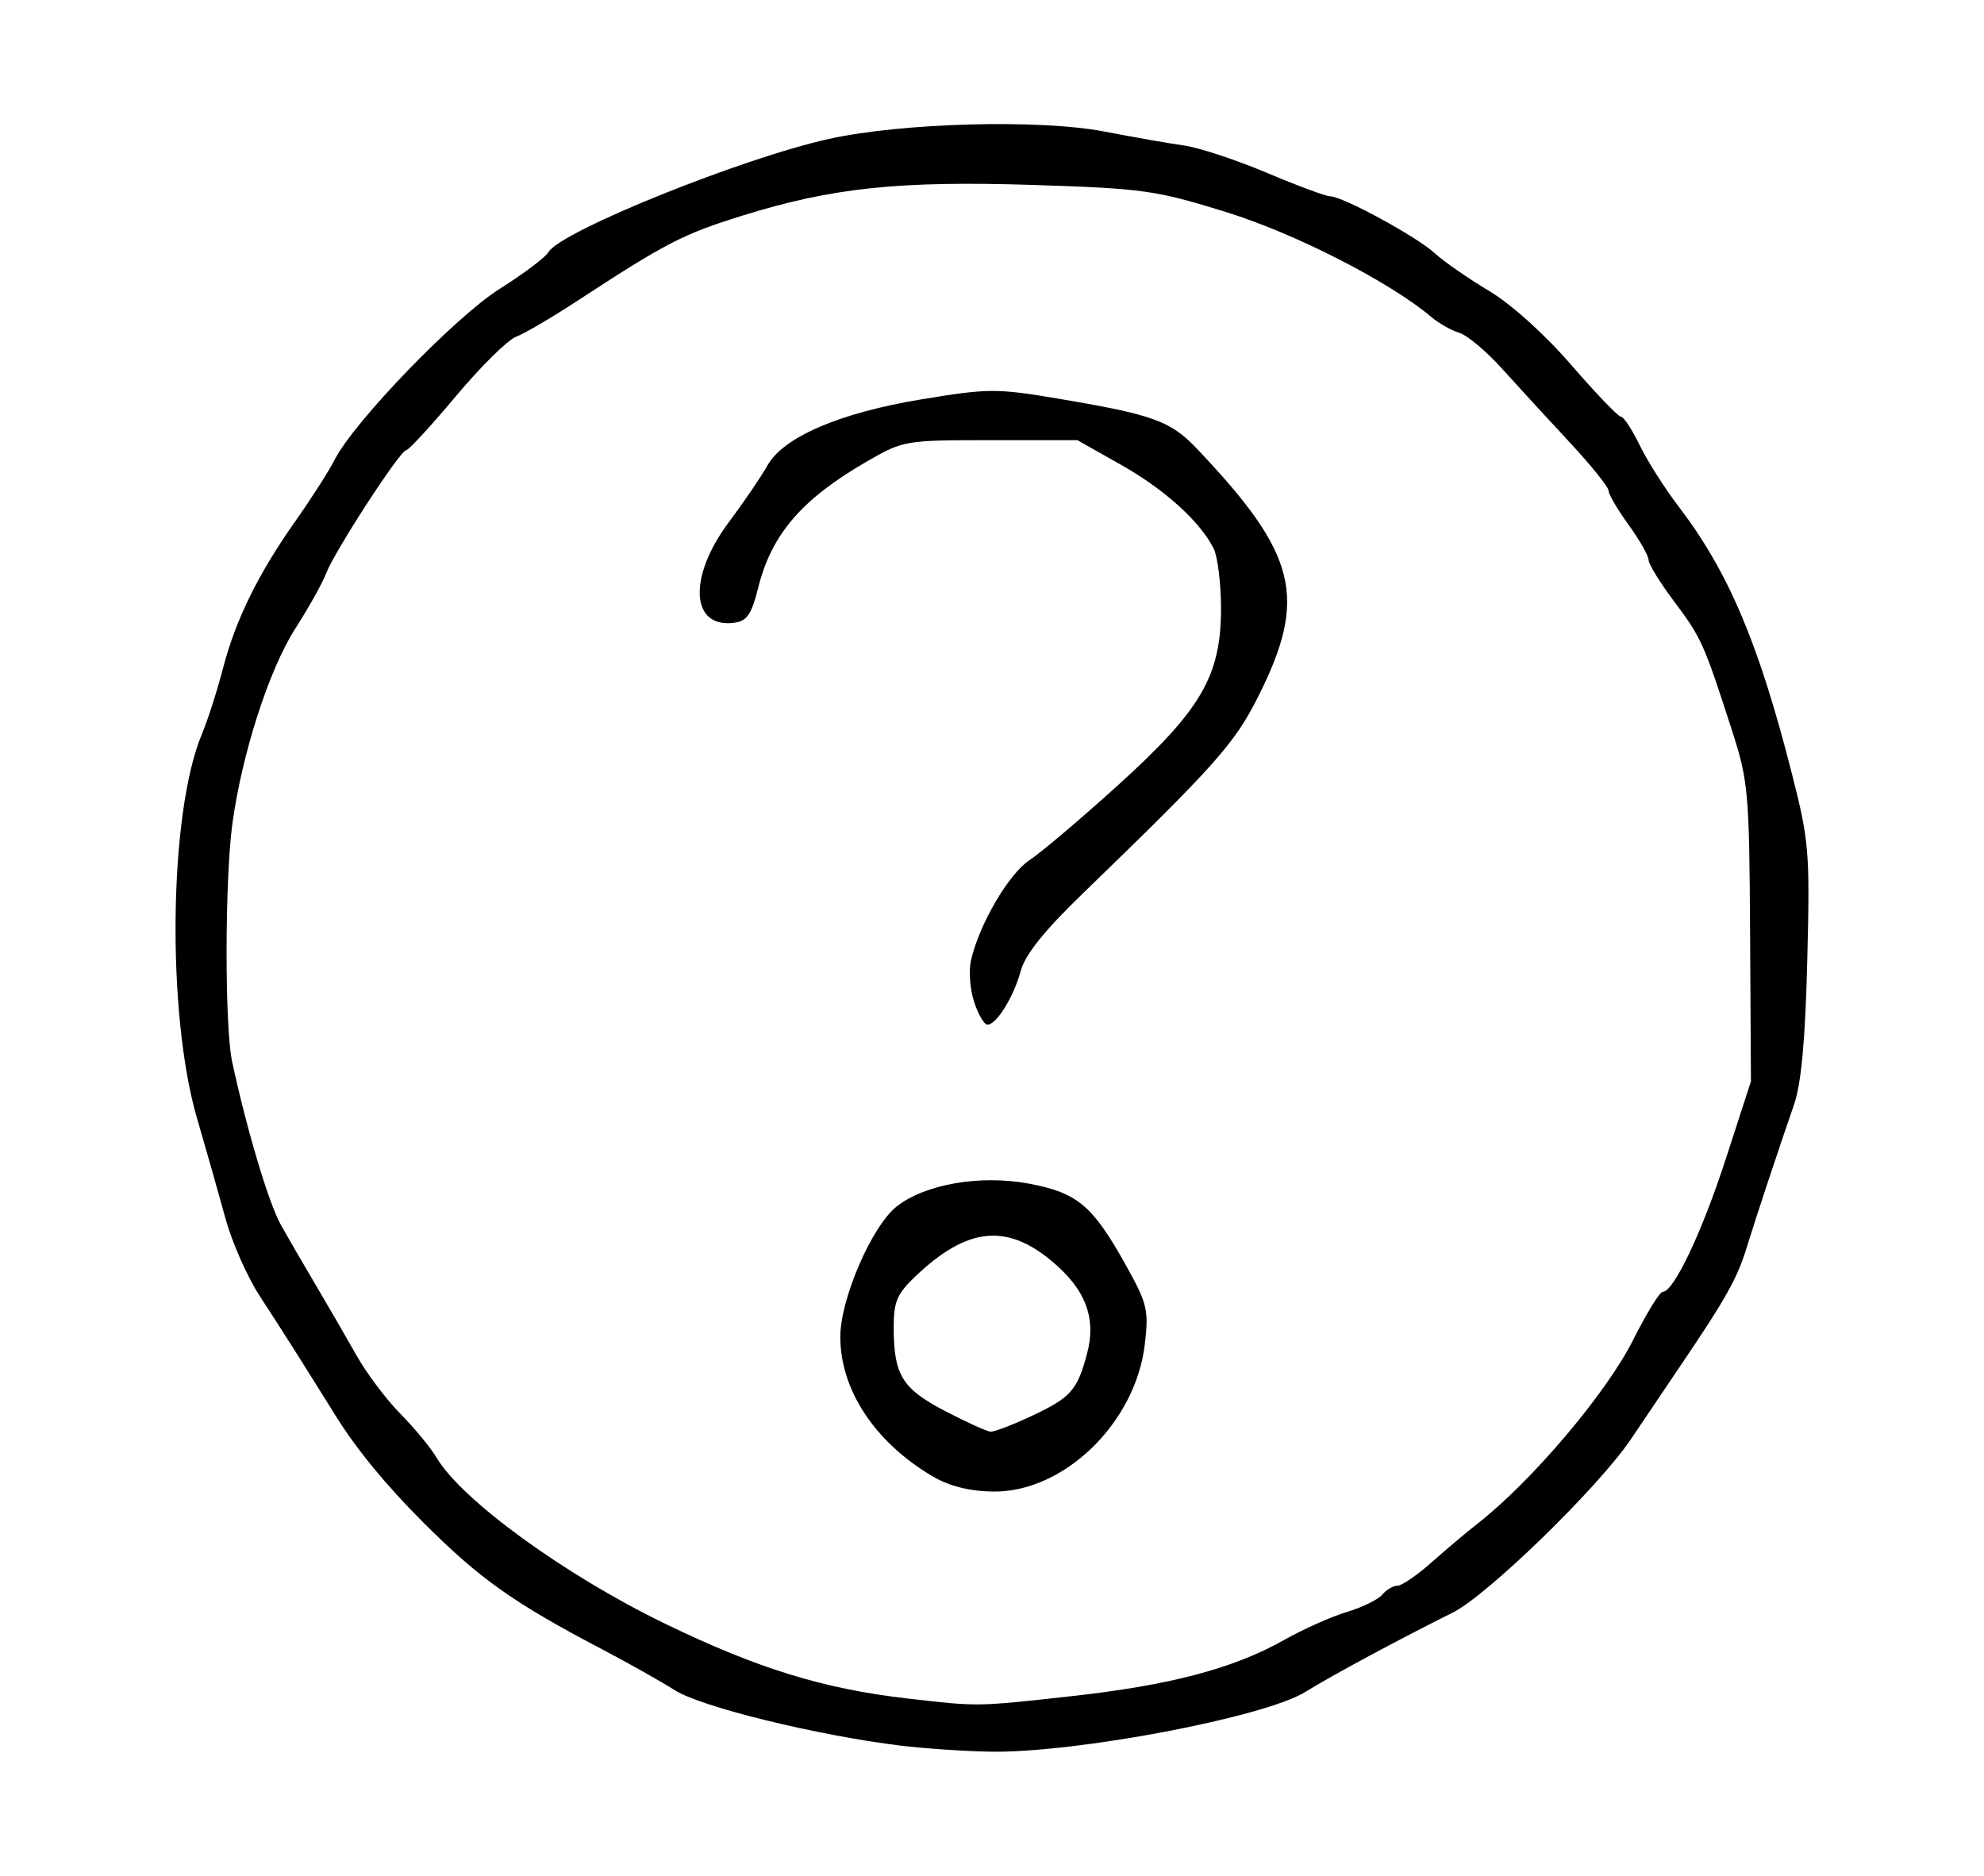 <?xml version="1.0" encoding="UTF-8" standalone="no"?>
<svg
   xmlns:dc="http://purl.org/dc/elements/1.1/"
   xmlns:cc="http://creativecommons.org/ns#"
   xmlns:rdf="http://www.w3.org/1999/02/22-rdf-syntax-ns#"
   xmlns:svg="http://www.w3.org/2000/svg"
   xmlns="http://www.w3.org/2000/svg"
   xmlns:sodipodi="http://sodipodi.sourceforge.net/DTD/sodipodi-0.dtd"
   xmlns:inkscape="http://www.inkscape.org/namespaces/inkscape"
   width="64.792mm"
   height="61.262mm"
   viewBox="0 0 64.792 61.262"
   version="1.1"
   id="svg169"
   inkscape:version="1.0.1 (3bc2e813f5, 2020-09-07)"
   sodipodi:docname="help.svg">
  <defs
     id="defs163">
    <clipPath
       clipPathUnits="userSpaceOnUse"
       id="clipEmfPath1-9">
      <path
         d="M 0,0 H 244.883 V 231.543 H 0 Z"
         id="path73" />
    </clipPath>
  </defs>
  <sodipodi:namedview
     id="base"
     pagecolor="#ffffff"
     bordercolor="#666666"
     borderopacity="1.0"
     inkscape:pageopacity="0.0"
     inkscape:pageshadow="2"
     inkscape:zoom="1.025543"
     inkscape:cx="218.38586"
     inkscape:cy="137.39969"
     inkscape:document-units="mm"
     inkscape:current-layer="layer1"
     inkscape:document-rotation="0"
     showgrid="false"
     inkscape:window-width="1366"
     inkscape:window-height="715"
     inkscape:window-x="-8"
     inkscape:window-y="-8"
     inkscape:window-maximized="1"
     inkscape:object-paths="true"
     inkscape:snap-intersection-paths="true"
     inkscape:snap-smooth-nodes="true"
     inkscape:snap-nodes="false"
     inkscape:snap-global="false" />
  <g
     inkscape:label="Layer 1"
     inkscape:groupmode="layer"
     id="layer1"
     transform="translate(-24.3,-121.315)">
    <path
       style="fill:#000000;stroke-width:0.218"
       d="m 53.705,178.324 c -2.725,-0.335 -6.496,-1.259 -7.358,-1.804 -0.465,-0.294 -1.527,-0.892 -2.361,-1.329 -2.932,-1.539 -4.013,-2.306 -5.874,-4.166 -1.201,-1.201 -2.167,-2.377 -2.84,-3.457 -1.195,-1.917 -1.809,-2.886 -2.484,-3.917 -0.406,-0.621 -0.913,-1.767 -1.126,-2.547 -0.213,-0.78 -0.631,-2.252 -0.929,-3.272 -0.996,-3.414 -0.916,-9.965 0.153,-12.523 0.195,-0.467 0.508,-1.441 0.696,-2.165 0.413,-1.594 1.152,-3.093 2.383,-4.837 0.508,-0.72 1.076,-1.608 1.262,-1.974 0.633,-1.247 3.936,-4.667 5.393,-5.586 0.778,-0.49 1.494,-1.029 1.592,-1.199 0.39,-0.675 6.312,-3.066 9.153,-3.695 2.391,-0.529 6.878,-0.651 8.993,-0.243 0.96,0.185 2.138,0.391 2.618,0.458 0.48,0.067 1.69,0.467 2.69,0.889 0.999,0.422 1.932,0.768 2.072,0.769 0.408,7.4e-4 2.822,1.313 3.419,1.86 0.3,0.274 1.096,0.827 1.769,1.228 0.725,0.432 1.82,1.418 2.687,2.42 0.805,0.93 1.535,1.691 1.623,1.691 0.088,0 0.362,0.417 0.61,0.927 0.248,0.51 0.816,1.406 1.263,1.991 1.633,2.139 2.617,4.453 3.703,8.714 0.569,2.231 0.597,2.568 0.509,6.108 -0.065,2.618 -0.196,4.042 -0.434,4.728 -0.522,1.507 -1.256,3.722 -1.553,4.69 -0.296,0.964 -0.679,1.652 -2.041,3.665 -0.504,0.744 -1.278,1.893 -1.721,2.553 -1.059,1.578 -4.693,5.115 -5.839,5.684 -1.691,0.839 -3.959,2.059 -4.803,2.585 -1.327,0.826 -7.494,1.997 -10.281,1.952 -0.84,-0.014 -2.165,-0.103 -2.945,-0.199 z m 5.563,-1.612 c 3.228,-0.355 5.313,-0.904 6.96,-1.834 0.627,-0.354 1.552,-0.767 2.055,-0.918 0.503,-0.151 1.024,-0.406 1.158,-0.566 0.133,-0.161 0.357,-0.292 0.497,-0.292 0.14,0 0.644,-0.345 1.119,-0.767 0.475,-0.422 1.144,-0.986 1.488,-1.254 1.774,-1.384 4.208,-4.256 5.083,-5.995 0.437,-0.87 0.874,-1.582 0.971,-1.582 0.362,0 1.281,-1.937 2.068,-4.363 l 0.814,-2.509 -0.028,-4.86 c -0.027,-4.623 -0.056,-4.947 -0.607,-6.653 -0.9,-2.787 -0.987,-2.981 -1.874,-4.162 -0.459,-0.61 -0.834,-1.22 -0.834,-1.356 0,-0.135 -0.295,-0.652 -0.654,-1.149 -0.36,-0.497 -0.654,-0.999 -0.654,-1.116 0,-0.117 -0.574,-0.829 -1.276,-1.583 -0.702,-0.754 -1.693,-1.834 -2.202,-2.399 -0.509,-0.565 -1.137,-1.092 -1.396,-1.17 -0.259,-0.078 -0.667,-0.309 -0.907,-0.512 -1.361,-1.152 -4.449,-2.731 -6.712,-3.433 -2.286,-0.709 -2.705,-0.768 -6.268,-0.883 -4.406,-0.142 -6.599,0.089 -9.529,1.003 -1.956,0.61 -2.474,0.879 -5.448,2.822 -0.795,0.519 -1.668,1.029 -1.941,1.133 -0.273,0.104 -1.158,0.98 -1.968,1.946 -0.809,0.967 -1.537,1.758 -1.618,1.758 -0.195,0 -2.34,3.302 -2.615,4.025 -0.118,0.311 -0.574,1.126 -1.012,1.811 -0.857,1.34 -1.742,4.094 -2.051,6.38 -0.246,1.821 -0.25,6.612 -0.008,7.744 0.473,2.207 1.192,4.617 1.588,5.328 0.239,0.429 0.755,1.32 1.147,1.98 0.391,0.66 0.985,1.686 1.32,2.28 0.334,0.594 0.983,1.458 1.441,1.921 0.458,0.463 0.99,1.108 1.183,1.434 0.817,1.382 4.183,3.83 7.444,5.413 3.027,1.469 5.174,2.133 7.923,2.45 2.335,0.269 2.232,0.271 5.345,-0.072 z m -4.531,-7.193 c -1.872,-1.111 -2.995,-2.816 -2.995,-4.546 0,-1.236 1.031,-3.619 1.842,-4.257 0.927,-0.729 2.725,-1.041 4.308,-0.747 1.585,0.295 2.081,0.708 3.153,2.624 0.725,1.296 0.774,1.497 0.642,2.622 -0.303,2.578 -2.654,4.853 -4.972,4.812 -0.778,-0.014 -1.425,-0.18 -1.979,-0.509 z m 3.222,-1.946 c 1.307,-0.609 1.519,-0.845 1.839,-2.042 0.316,-1.18 -0.048,-2.123 -1.18,-3.055 -1.466,-1.209 -2.739,-1.067 -4.39,0.491 -0.633,0.597 -0.742,0.845 -0.742,1.696 0,1.556 0.275,2.004 1.678,2.735 0.697,0.363 1.366,0.666 1.486,0.673 0.12,0.007 0.709,-0.217 1.309,-0.497 z M 56.112,154.036 c -0.135,-0.408 -0.18,-1.021 -0.101,-1.363 0.275,-1.187 1.23,-2.818 1.914,-3.27 0.378,-0.25 1.677,-1.35 2.886,-2.445 2.72,-2.462 3.364,-3.569 3.364,-5.778 0,-0.816 -0.11,-1.698 -0.244,-1.96 -0.456,-0.89 -1.605,-1.926 -3.028,-2.729 l -1.418,-0.801 h -2.836 c -2.797,0 -2.852,0.01 -4.051,0.703 -2.121,1.226 -3.109,2.379 -3.541,4.131 -0.208,0.841 -0.363,1.071 -0.763,1.127 -1.436,0.204 -1.539,-1.475 -0.2,-3.271 0.507,-0.68 1.075,-1.515 1.263,-1.854 0.516,-0.934 2.354,-1.726 5.035,-2.169 2.184,-0.361 2.45,-0.362 4.472,-0.022 3.092,0.52 3.661,0.725 4.524,1.634 3.283,3.456 3.629,4.863 1.992,8.113 -0.768,1.526 -1.404,2.238 -5.742,6.435 -1.242,1.202 -1.86,1.975 -2.004,2.509 -0.229,0.847 -0.791,1.753 -1.088,1.753 -0.104,0 -0.299,-0.334 -0.434,-0.742 z"
       id="path1039" />
  </g>
</svg>

